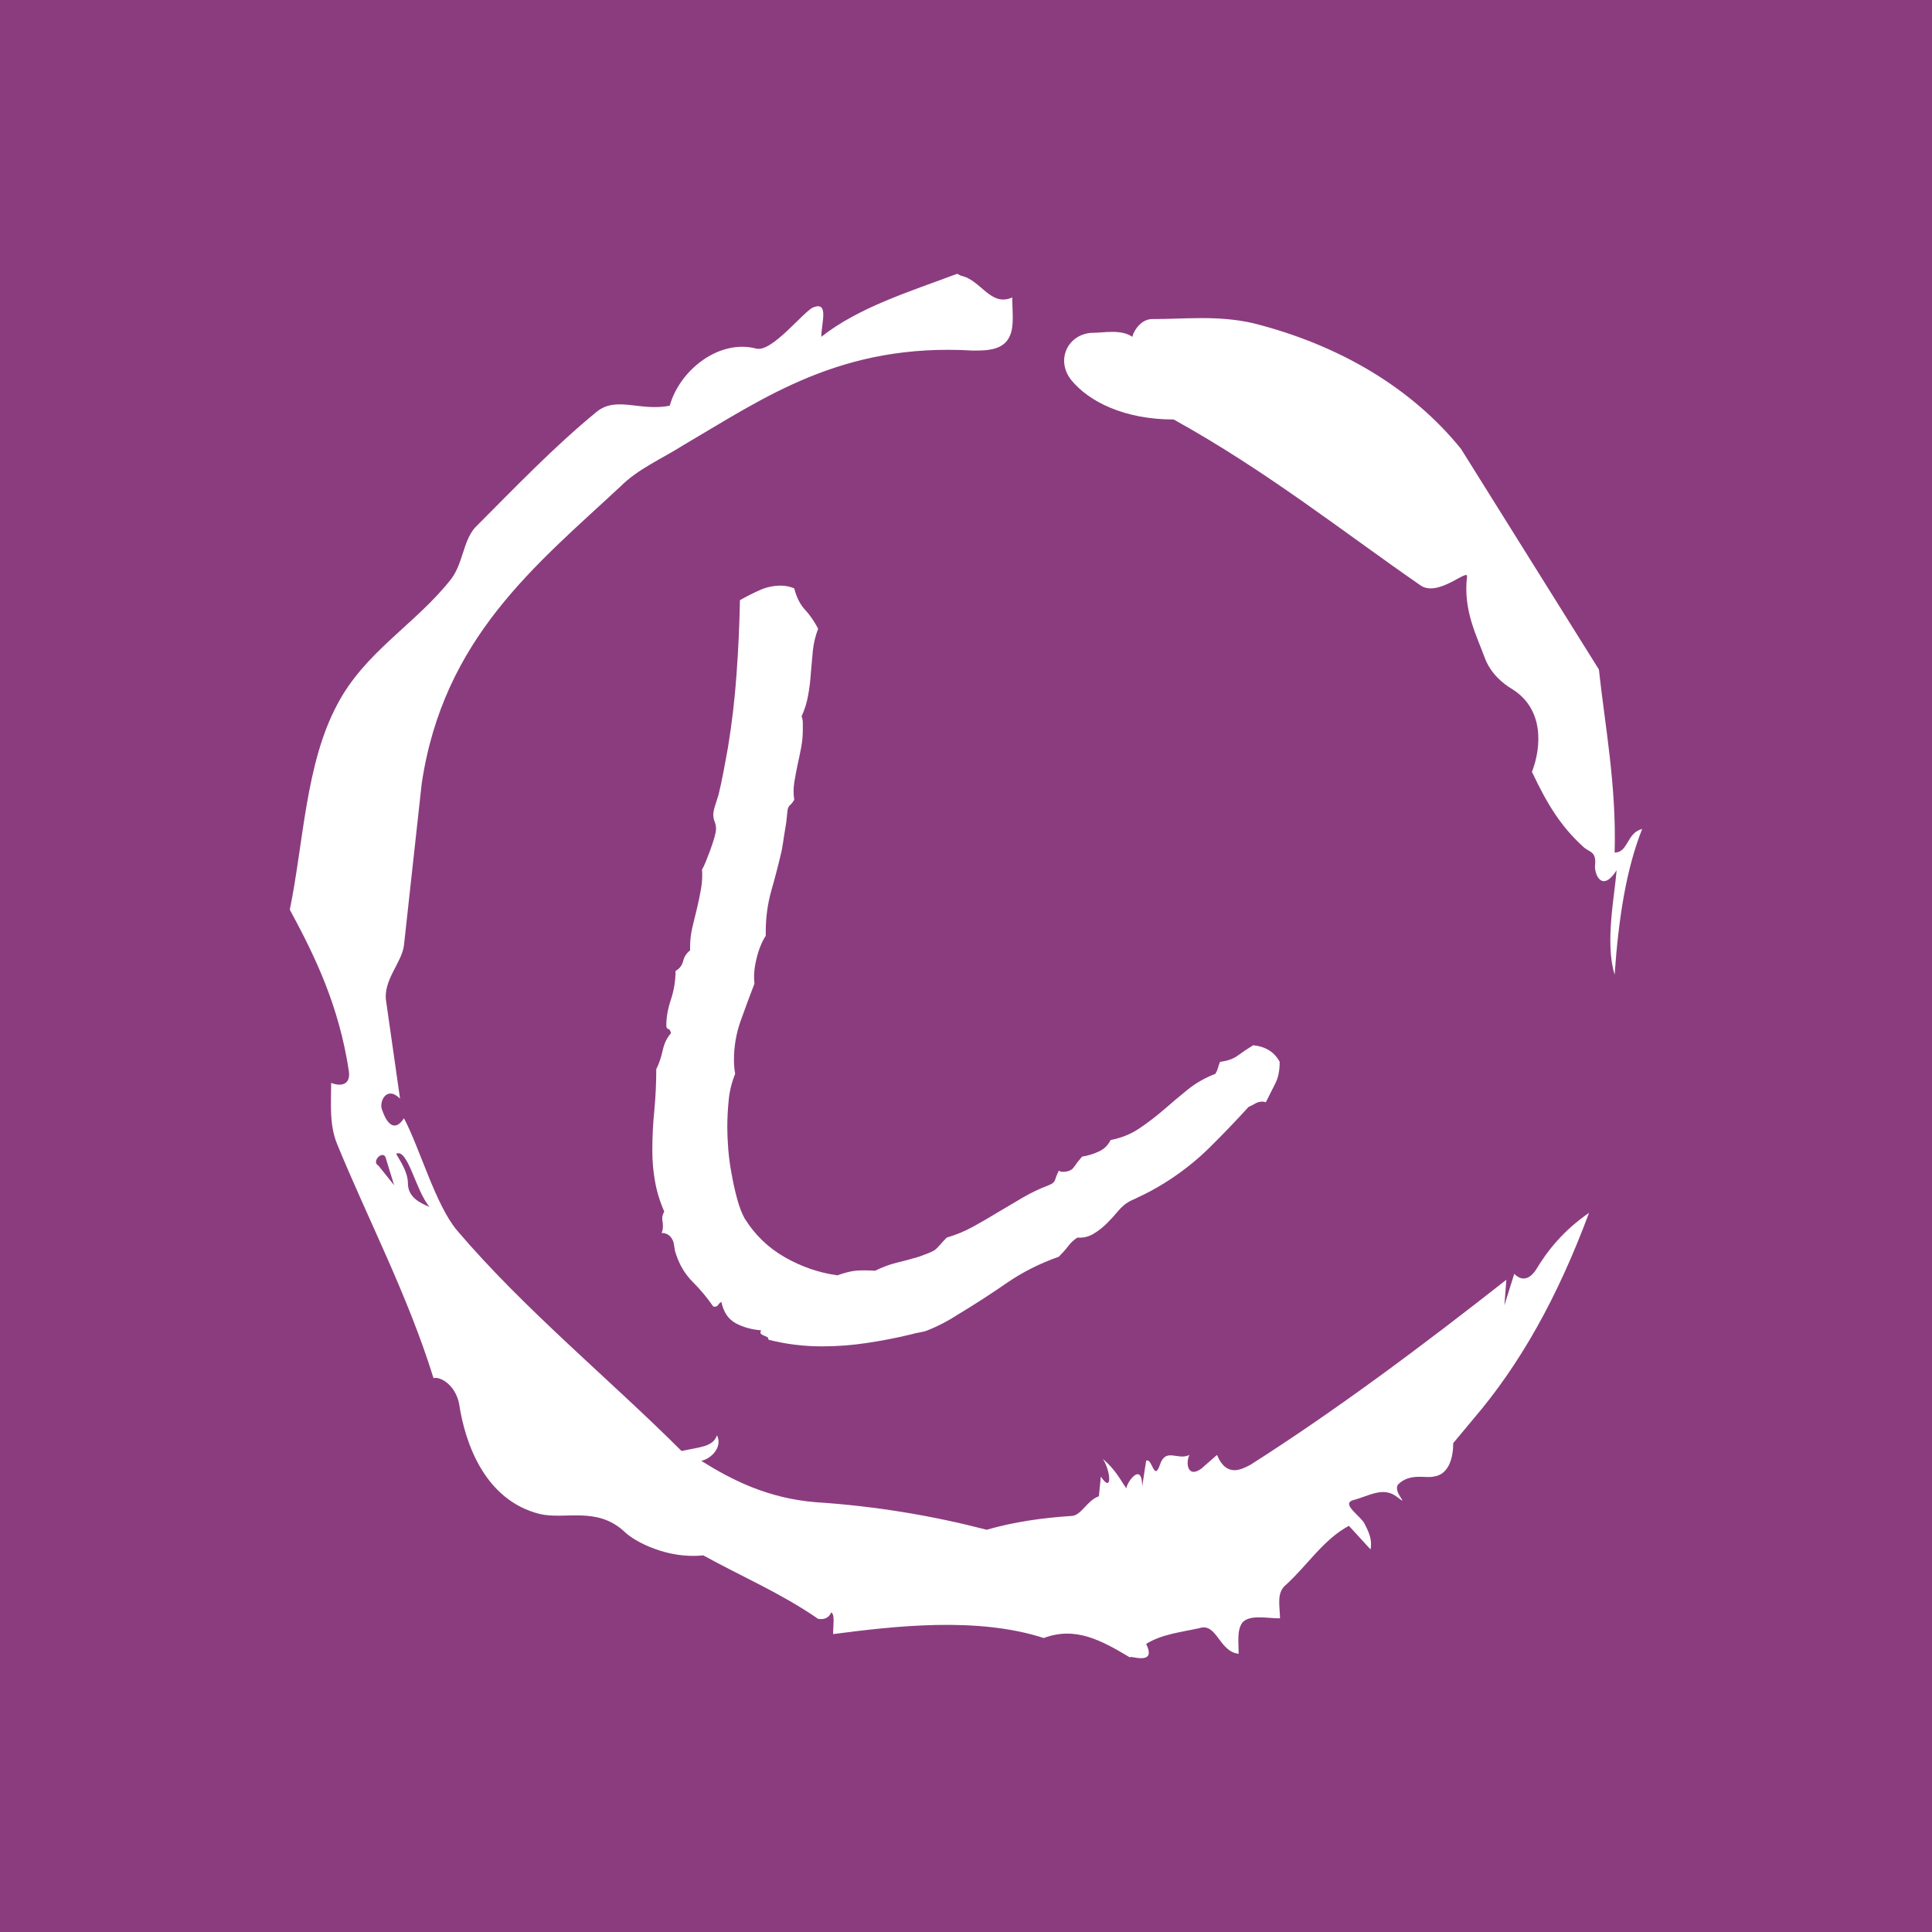 <svg xmlns="http://www.w3.org/2000/svg" version="1.1" xmlns:xlink="http://www.w3.org/1999/xlink" xmlns:svgjs="http://svgjs.dev/svgjs" width="1000" height="1000" viewBox="0 0 1000 1000"><rect width="1000" height="1000" fill="#8b3c7f"></rect><g transform="matrix(0.7,0,0,0.7,150,106.25)"><svg viewBox="0 0 320 360" data-background-color="#8b3c7f" preserveAspectRatio="xMidYMid meet" height="1125" width="1000" xmlns="http://www.w3.org/2000/svg" xmlns:xlink="http://www.w3.org/1999/xlink"><g id="tight-bounds" transform="matrix(1,0,0,1,0,0)"><svg viewBox="0 0 320 360" height="360" width="320"><g><svg></svg></g><g><svg viewBox="0 0 320 360" height="360" width="320"><g><path xmlns="http://www.w3.org/2000/svg" d="M20.961 227.22l3.726 4.658-1.863-6.056c-0.466-2.795-3.726 0.466-1.863 1.398M25.153 224.425c1.397 2.329 2.795 4.658 2.795 6.987 0 3.261 2.795 4.658 5.123 5.589-3.261-3.726-5.124-13.974-7.918-12.576M204.017 26.929c7.918 0 15.371-0.932 23.756 0.931 20.495 5.124 37.729 15.371 49.374 29.811l32.606 52.169c1.397 13.042 4.192 27.482 3.726 43.319 3.261 0 2.795-4.658 6.521-5.59-3.726 9.316-5.59 20.961-6.521 34.469-2.329-7.453 0-18.632 0.466-24.687-3.261 5.124-5.124 1.397-5.124-0.932 0.466-3.726-1.397-3.261-2.795-4.658-5.124-4.658-8.384-9.782-12.11-17.7 2.329-6.055 2.795-14.905-4.658-19.563-2.329-1.397-5.124-3.726-6.521-7.453-1.863-5.124-5.124-11.179-4.193-19.097 0.466-2.329-6.987 5.124-11.179 1.863-18.166-12.576-36.332-27.016-58.224-39.127-11.645 0-20.029-4.192-24.221-9.316-3.726-4.658-0.932-10.713 4.658-11.179 3.261 0 6.987-0.932 9.782 0.932 0.466-1.863 2.329-4.192 4.657-4.192M157.904 16.215l0.932 0.466c4.658 0.932 6.987 7.453 12.11 5.124 0 3.261 0.466 6.521-0.466 8.85-1.397 3.726-5.59 3.726-8.85 3.726-31.208-1.863-49.374 11.179-68.471 22.358-5.124 3.261-10.713 5.59-14.906 9.782-20.029 18.632-41.921 35.866-47.045 70.335l-4.192 38.195c-0.466 4.192-5.124 8.384-4.192 13.508l3.26 22.824c-3.261-3.261-5.124 0.932-4.192 2.795 0.466 1.397 2.329 6.055 5.124 1.863 3.726 6.987 7.453 20.495 12.576 26.55 15.837 18.632 36.332 35.4 53.101 52.169 4.192-0.932 7.453-0.932 8.384-3.727 1.397 2.795-1.397 5.59-3.726 6.056 7.453 4.658 15.837 8.85 27.016 9.781 14.44 0.932 27.948 3.261 40.524 6.522 6.521-1.863 13.042-2.795 20.029-3.261 2.329 0 3.726-3.726 6.521-4.658l0.466-4.658c2.795 4.192 2.329-1.397 0.466-4.192 3.261 2.795 4.192 5.124 5.589 6.987 0-1.397 3.726-6.521 3.727-0.466l0.931-6.055c1.397-0.932 1.863 5.124 3.261 0.931 1.397-4.192 4.192-0.932 6.987-2.329-0.932 1.863-0.466 5.59 2.794 3.261l3.727-3.261c2.329 5.59 6.055 3.261 7.918 2.329 20.495-13.042 40.99-28.413 60.553-43.784l-0.466 6.055 2.329-7.453c2.329 2.329 4.192 0.466 5.124-0.931 2.795-4.658 6.521-9.316 12.577-13.508-7.453 20.029-16.303 35.866-27.482 48.908l-4.658 5.59c0 3.261-0.932 7.453-4.658 7.918-1.863 0.466-5.59-0.932-8.384 1.863-1.397 1.863 3.261 5.59-0.466 2.795-3.261-2.329-6.521 0-10.248 0.932-2.795 0.932 1.863 3.726 2.795 5.589 0.932 1.863 1.863 3.726 1.398 6.056l-5.124-5.59c-6.055 3.261-9.782 9.316-14.906 13.974-2.329 1.863-1.397 5.124-1.397 7.918-3.261 0-6.987-0.932-8.85 0.932-1.397 1.863-0.932 4.658-0.932 7.453-4.658-0.466-5.124-7.453-9.315-6.056-4.192 0.932-8.85 1.397-12.577 3.727 2.795 5.59-4.658 2.329-3.726 3.26-6.987-4.192-13.042-7.453-20.495-4.658-15.837-5.124-35.4-2.795-49.84-0.931 0-2.329 0.466-4.658-0.466-5.124-0.932 2.329-3.726 1.397-3.26 1.397-8.85-6.055-17.7-9.782-27.016-14.905-8.384 0.932-16.303-3.261-18.632-5.59-6.521-6.055-13.974-2.795-20.029-4.192-13.042-3.261-17.7-16.769-19.098-26.084-0.932-4.658-4.658-6.521-6.055-6.056-6.055-19.563-15.371-37.263-22.824-55.429-1.863-4.658-1.397-9.316-1.397-14.44 2.329 0.932 4.658 0.466 4.192-2.794-2.329-15.371-7.918-27.016-13.974-38.195 3.261-15.837 3.726-34.469 11.179-48.443 6.521-12.576 18.632-19.098 27.016-29.811 2.795-3.726 2.795-8.85 5.59-12.11 9.316-9.316 18.632-19.098 28.879-27.482 4.658-3.726 10.247 0 17.234-1.397 2.329-8.384 11.645-15.837 20.495-13.508 3.726 0.932 11.179-8.85 13.508-9.782 3.726-1.397 1.863 3.726 1.863 6.987 8.85-6.987 20.961-10.713 32.14-14.906" fill="#ffffff" fill-rule="nonzero" stroke="none" stroke-width="1" stroke-linecap="butt" stroke-linejoin="miter" stroke-miterlimit="10" stroke-dasharray="" stroke-dashoffset="0" font-family="none" font-weight="none" font-size="none" text-anchor="none" style="mix-blend-mode: normal" data-fill-palette-color="tertiary"></path></g><g transform="matrix(1,0,0,1,85.772,90)"><svg viewBox="0 0 148.457 180" height="180" width="148.457"><g><svg viewBox="0 0 148.457 180" height="180" width="148.457"><g><svg viewBox="0 0 148.457 180" height="180" width="148.457"><g><svg viewBox="0 0 148.457 180" height="180" width="148.457"><g id="textblocktransform"><svg viewBox="0 0 148.457 180" height="180" width="148.457" id="textblock"><g><svg viewBox="0 0 148.457 180" height="180" width="148.457"><g transform="matrix(1,0,0,1,0,0)"><svg width="148.457" viewBox="2.49 -46.24 46.19 56.01" height="180" data-palette-color="#ffffff"><path d="M48.68-11.18L48.68-11.18Q48.68-10.21 48.36-9.59 48.05-8.98 47.66-8.2L47.66-8.2Q47.56-8.25 47.41-8.25L47.41-8.25Q47.12-8.25 46.88-8.11 46.63-7.96 46.39-7.86L46.39-7.86Q44.97-6.3 43.48-4.83 41.99-3.37 40.19-2.25L40.19-2.25Q39.7-1.95 39.21-1.68 38.72-1.42 38.18-1.17L38.18-1.17Q37.99-1.07 37.82-1 37.65-0.93 37.5-0.83L37.5-0.83Q37.16-0.63 36.79-0.2 36.43 0.24 35.96 0.71 35.5 1.17 34.96 1.49 34.42 1.81 33.79 1.76L33.79 1.76Q33.4 2 33.11 2.39 32.81 2.78 32.42 3.17L32.42 3.17Q30.32 3.91 28.59 5.1 26.86 6.3 25 7.42L25 7.42Q23.88 8.15 22.75 8.59L22.75 8.59Q22.51 8.69 22.19 8.74 21.88 8.79 21.53 8.89L21.53 8.89Q19.92 9.28 18.29 9.52 16.65 9.77 14.99 9.77L14.99 9.77Q12.94 9.77 11.04 9.28L11.04 9.28Q11.04 9.13 10.94 9.08 10.84 9.03 10.72 8.98 10.6 8.94 10.5 8.86 10.4 8.79 10.5 8.59L10.5 8.59Q9.42 8.5 8.62 8.06 7.81 7.62 7.57 6.49L7.57 6.49Q7.42 6.59 7.32 6.74 7.23 6.88 6.98 6.84L6.98 6.84Q6.3 5.86 5.47 5.03 4.64 4.2 4.25 3.03L4.25 3.03Q4.15 2.78 4.13 2.56 4.1 2.34 4.05 2.1L4.05 2.1Q3.81 1.42 3.17 1.42L3.17 1.42Q3.27 1.22 3.27 0.93L3.27 0.93Q3.27 0.78 3.25 0.63 3.22 0.49 3.22 0.34L3.22 0.34Q3.22 0.1 3.37-0.15L3.37-0.15Q2.88-1.27 2.69-2.37 2.49-3.47 2.49-4.64L2.49-4.64Q2.49-6.15 2.64-7.64 2.78-9.13 2.78-10.64L2.78-10.64Q3.08-11.23 3.25-12.01 3.42-12.79 3.86-13.28L3.86-13.28Q3.81-13.57 3.66-13.6 3.52-13.62 3.52-13.87L3.52-13.87Q3.52-14.75 3.86-15.77 4.2-16.8 4.2-17.87L4.2-17.87Q4.64-18.12 4.76-18.6 4.88-19.09 5.27-19.38L5.27-19.38 5.27-19.63Q5.27-20.36 5.44-21.09 5.62-21.83 5.79-22.53 5.96-23.24 6.08-23.95 6.2-24.66 6.15-25.34L6.15-25.34Q6.25-25.49 6.42-25.9 6.59-26.32 6.76-26.78 6.93-27.25 7.06-27.69 7.18-28.13 7.18-28.32L7.18-28.32Q7.18-28.61 7.08-28.86 6.98-29.1 6.98-29.39L6.98-29.39Q6.98-29.64 7.13-30.1 7.28-30.57 7.37-30.86L7.37-30.86Q7.57-31.69 7.74-32.59 7.91-33.5 8.06-34.33L8.06-34.33Q8.5-37.01 8.69-39.72 8.89-42.43 8.94-45.17L8.94-45.17Q9.62-45.56 10.38-45.9 11.13-46.24 11.96-46.24L11.96-46.24Q12.21-46.24 12.45-46.19 12.7-46.14 12.94-46.04L12.94-46.04Q13.18-45.07 13.72-44.48 14.26-43.9 14.7-43.07L14.7-43.07Q14.4-42.29 14.31-41.46L14.31-41.46 14.16-39.79Q14.11-38.96 13.96-38.16 13.82-37.35 13.48-36.62L13.48-36.62Q13.57-36.38 13.57-36.13L13.57-36.13 13.57-35.64Q13.57-34.96 13.45-34.33 13.33-33.69 13.18-33.03 13.04-32.37 12.94-31.74 12.84-31.1 12.94-30.47L12.94-30.47Q12.79-30.22 12.65-30.1 12.5-29.98 12.45-29.74L12.45-29.74 12.35-28.81Q12.26-28.27 12.18-27.76 12.11-27.25 12.01-26.71L12.01-26.71Q11.67-25.24 11.25-23.78 10.84-22.31 10.84-20.75L10.84-20.75 10.84-20.46Q10.4-19.78 10.16-18.77 9.91-17.77 10.01-16.94L10.01-16.94Q9.47-15.53 8.98-14.16 8.5-12.79 8.5-11.33L8.5-11.33Q8.5-11.08 8.52-10.82 8.54-10.55 8.59-10.3L8.59-10.3Q8.2-9.33 8.11-8.33 8.01-7.32 8.01-6.35L8.01-6.35Q8.01-5.66 8.08-4.76 8.15-3.86 8.33-2.91 8.5-1.95 8.74-1.07 8.98-0.2 9.28 0.34L9.28 0.34Q10.4 2.15 12.23 3.2 14.06 4.25 16.11 4.54L16.11 4.54Q16.94 4.25 17.46 4.2 17.97 4.15 18.9 4.2L18.9 4.2Q19.68 3.81 20.48 3.61 21.29 3.42 22.12 3.17L22.12 3.17Q22.36 3.08 22.63 2.98 22.9 2.88 23.1 2.78L23.1 2.78Q23.34 2.69 23.63 2.34 23.93 2 24.17 1.76L24.17 1.76Q25.2 1.46 26.12 0.95 27.05 0.44 27.93-0.1L27.93-0.1 29.74-1.17Q30.66-1.71 31.69-2.1L31.69-2.1Q32.08-2.25 32.15-2.51 32.23-2.78 32.42-3.17L32.42-3.17Q32.52-3.08 32.71-3.08L32.71-3.08Q33.3-3.08 33.54-3.44 33.79-3.81 34.13-4.2L34.13-4.2Q34.77-4.3 35.35-4.57 35.94-4.83 36.23-5.42L36.23-5.42Q37.45-5.66 38.38-6.3 39.31-6.93 40.19-7.69 41.06-8.45 41.94-9.16 42.82-9.86 43.95-10.3L43.95-10.3Q44.09-10.55 44.14-10.74 44.19-10.94 44.29-11.18L44.29-11.18Q45.12-11.28 45.61-11.65 46.09-12.01 46.73-12.4L46.73-12.4Q48.1-12.26 48.68-11.18Z" opacity="1" transform="matrix(1,0,0,1,0,0)" fill="#ffffff" class="wordmark-text-0" data-fill-palette-color="primary" id="text-0"></path></svg></g></svg></g></svg></g></svg></g></svg></g></svg></g></svg></g></svg></g><defs></defs></svg><rect width="320" height="360" fill="none" stroke="none" visibility="hidden"></rect></g></svg></g></svg>